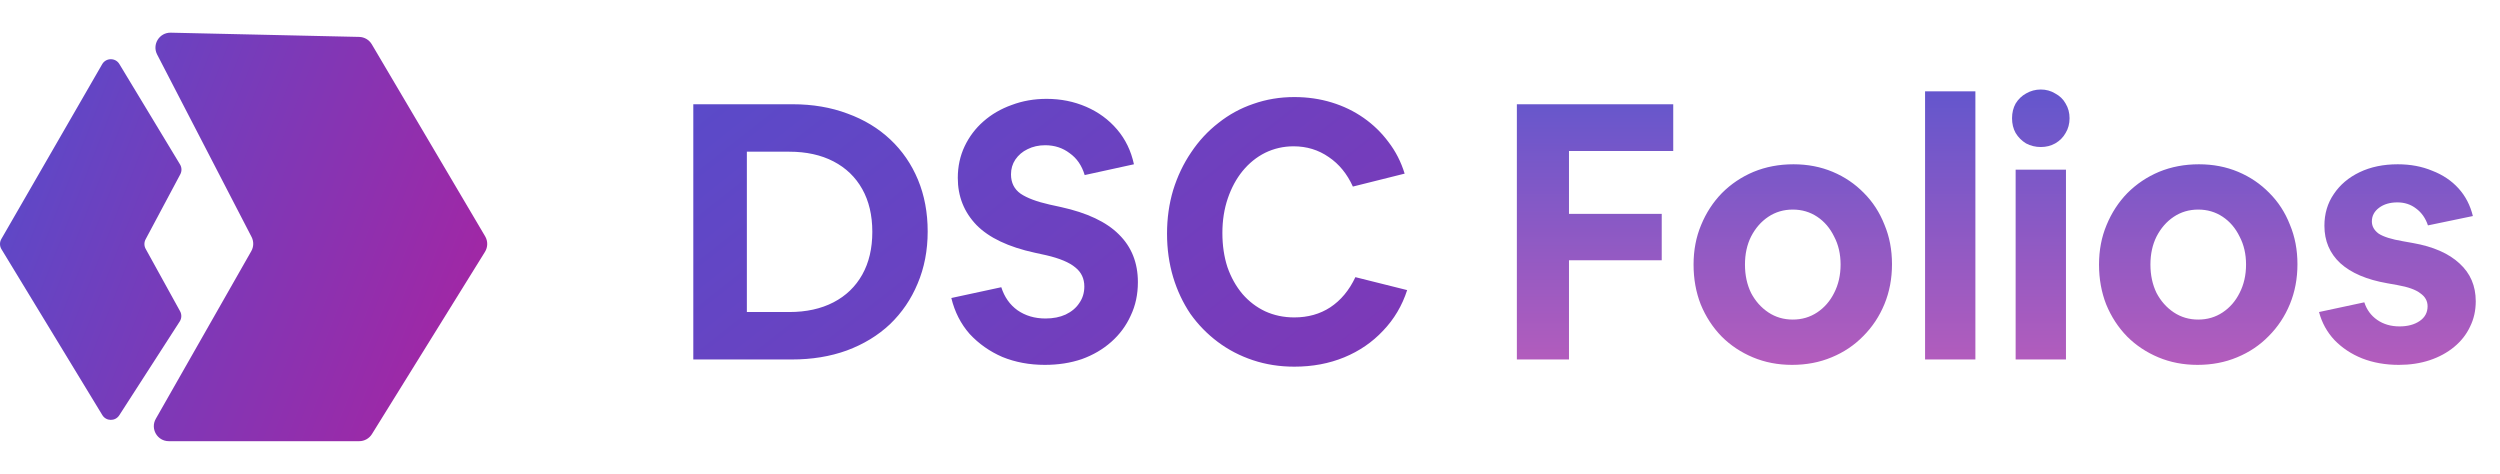 <svg width="153" height="29" viewBox="0 0 153 29" fill="none" xmlns="http://www.w3.org/2000/svg">
<path d="M42.43 22V6.38H48.502C49.734 6.38 50.856 6.571 51.868 6.952C52.88 7.319 53.753 7.847 54.486 8.536C55.219 9.225 55.784 10.047 56.18 11C56.576 11.953 56.774 13.009 56.774 14.168C56.774 15.327 56.569 16.39 56.158 17.358C55.762 18.311 55.197 19.14 54.464 19.844C53.731 20.533 52.851 21.069 51.824 21.45C50.812 21.817 49.69 22 48.458 22H42.43ZM45.708 19.096H48.304C49.345 19.096 50.247 18.898 51.01 18.502C51.773 18.106 52.359 17.541 52.77 16.808C53.181 16.075 53.386 15.202 53.386 14.19C53.386 13.178 53.181 12.305 52.77 11.572C52.359 10.839 51.773 10.274 51.01 9.878C50.247 9.482 49.345 9.284 48.304 9.284H45.708V19.096ZM63.941 22.33C63.003 22.33 62.137 22.169 61.345 21.846C60.568 21.509 59.901 21.039 59.343 20.438C58.801 19.822 58.427 19.089 58.221 18.238L61.279 17.578C61.47 18.179 61.8 18.649 62.269 18.986C62.753 19.323 63.325 19.492 63.985 19.492C64.455 19.492 64.865 19.411 65.217 19.25C65.584 19.074 65.863 18.839 66.053 18.546C66.259 18.253 66.361 17.915 66.361 17.534C66.361 17.05 66.178 16.661 65.811 16.368C65.445 16.06 64.851 15.811 64.029 15.62L63.325 15.466C61.712 15.114 60.524 14.549 59.761 13.772C58.999 12.98 58.617 12.019 58.617 10.89C58.617 10.186 58.757 9.541 59.035 8.954C59.314 8.367 59.695 7.861 60.179 7.436C60.678 6.996 61.257 6.659 61.917 6.424C62.577 6.175 63.289 6.05 64.051 6.05C64.917 6.05 65.723 6.211 66.471 6.534C67.219 6.857 67.85 7.319 68.363 7.92C68.877 8.521 69.221 9.233 69.397 10.054L66.383 10.714C66.207 10.127 65.899 9.68 65.459 9.372C65.034 9.049 64.535 8.888 63.963 8.888C63.567 8.888 63.208 8.969 62.885 9.13C62.577 9.277 62.328 9.489 62.137 9.768C61.961 10.032 61.873 10.333 61.873 10.67C61.873 11.183 62.071 11.579 62.467 11.858C62.863 12.122 63.45 12.342 64.227 12.518L64.931 12.672C66.53 13.024 67.711 13.581 68.473 14.344C69.251 15.107 69.639 16.082 69.639 17.27C69.639 18.018 69.493 18.7 69.199 19.316C68.921 19.932 68.525 20.467 68.011 20.922C67.498 21.377 66.897 21.729 66.207 21.978C65.518 22.213 64.763 22.33 63.941 22.33ZM79.21 22.44C78.315 22.44 77.472 22.308 76.68 22.044C75.888 21.78 75.169 21.406 74.524 20.922C73.879 20.438 73.321 19.866 72.852 19.206C72.397 18.531 72.045 17.783 71.796 16.962C71.547 16.126 71.422 15.239 71.422 14.3C71.422 13.361 71.547 12.474 71.796 11.638C72.06 10.787 72.427 10.017 72.896 9.328C73.365 8.624 73.923 8.023 74.568 7.524C75.213 7.011 75.925 6.622 76.702 6.358C77.494 6.079 78.33 5.94 79.21 5.94C80.017 5.94 80.779 6.05 81.498 6.27C82.217 6.49 82.869 6.805 83.456 7.216C84.043 7.627 84.549 8.118 84.974 8.69C85.414 9.262 85.744 9.907 85.964 10.626L82.796 11.418C82.444 10.641 81.953 10.039 81.322 9.614C80.691 9.174 79.973 8.954 79.166 8.954C78.55 8.954 77.971 9.086 77.428 9.35C76.9 9.614 76.438 9.988 76.042 10.472C75.661 10.941 75.36 11.499 75.14 12.144C74.92 12.789 74.81 13.493 74.81 14.256C74.81 15.019 74.913 15.715 75.118 16.346C75.338 16.977 75.646 17.527 76.042 17.996C76.438 18.451 76.9 18.803 77.428 19.052C77.971 19.301 78.565 19.426 79.21 19.426C80.046 19.426 80.779 19.221 81.41 18.81C82.055 18.385 82.569 17.769 82.95 16.962L86.118 17.754C85.81 18.707 85.319 19.536 84.644 20.24C83.984 20.944 83.192 21.487 82.268 21.868C81.344 22.249 80.325 22.44 79.21 22.44Z" fill="url(#paint0_linear)"/>
<path d="M92.832 22V6.38H102.402V9.24H96.022V13.09H101.698V15.928H96.022V22H92.832ZM109.674 22.33C108.808 22.33 108.009 22.176 107.276 21.868C106.542 21.56 105.904 21.135 105.362 20.592C104.819 20.035 104.394 19.382 104.086 18.634C103.792 17.886 103.646 17.072 103.646 16.192C103.646 15.312 103.8 14.505 104.108 13.772C104.416 13.024 104.841 12.371 105.384 11.814C105.941 11.257 106.586 10.824 107.32 10.516C108.068 10.208 108.882 10.054 109.762 10.054C110.627 10.054 111.426 10.208 112.16 10.516C112.893 10.824 113.531 11.257 114.074 11.814C114.616 12.357 115.034 13.002 115.328 13.75C115.636 14.483 115.79 15.29 115.79 16.17C115.79 17.05 115.636 17.864 115.328 18.612C115.02 19.36 114.587 20.013 114.03 20.57C113.487 21.127 112.842 21.56 112.094 21.868C111.36 22.176 110.554 22.33 109.674 22.33ZM109.718 19.558C110.275 19.558 110.774 19.411 111.214 19.118C111.654 18.825 111.998 18.429 112.248 17.93C112.512 17.417 112.644 16.837 112.644 16.192C112.644 15.547 112.512 14.975 112.248 14.476C111.998 13.963 111.654 13.559 111.214 13.266C110.774 12.973 110.275 12.826 109.718 12.826C109.16 12.826 108.662 12.973 108.222 13.266C107.782 13.559 107.43 13.963 107.166 14.476C106.916 14.975 106.792 15.547 106.792 16.192C106.792 16.837 106.916 17.417 107.166 17.93C107.43 18.429 107.782 18.825 108.222 19.118C108.662 19.411 109.16 19.558 109.718 19.558ZM117.814 22V5.588H120.894V22H117.814ZM126.657 7.238C126.657 7.575 126.576 7.876 126.415 8.14C126.268 8.404 126.056 8.617 125.777 8.778C125.513 8.925 125.22 8.998 124.897 8.998C124.574 8.998 124.274 8.925 123.995 8.778C123.731 8.617 123.518 8.404 123.357 8.14C123.21 7.876 123.137 7.575 123.137 7.238C123.137 6.901 123.21 6.6 123.357 6.336C123.518 6.072 123.731 5.867 123.995 5.72C124.274 5.559 124.574 5.478 124.897 5.478C125.22 5.478 125.513 5.559 125.777 5.72C126.056 5.867 126.268 6.072 126.415 6.336C126.576 6.6 126.657 6.901 126.657 7.238ZM123.357 22V10.384H126.437V22H123.357ZM134.488 22.33C133.623 22.33 132.823 22.176 132.09 21.868C131.357 21.56 130.719 21.135 130.176 20.592C129.633 20.035 129.208 19.382 128.9 18.634C128.607 17.886 128.46 17.072 128.46 16.192C128.46 15.312 128.614 14.505 128.922 13.772C129.23 13.024 129.655 12.371 130.198 11.814C130.755 11.257 131.401 10.824 132.134 10.516C132.882 10.208 133.696 10.054 134.576 10.054C135.441 10.054 136.241 10.208 136.974 10.516C137.707 10.824 138.345 11.257 138.888 11.814C139.431 12.357 139.849 13.002 140.142 13.75C140.45 14.483 140.604 15.29 140.604 16.17C140.604 17.05 140.45 17.864 140.142 18.612C139.834 19.36 139.401 20.013 138.844 20.57C138.301 21.127 137.656 21.56 136.908 21.868C136.175 22.176 135.368 22.33 134.488 22.33ZM134.532 19.558C135.089 19.558 135.588 19.411 136.028 19.118C136.468 18.825 136.813 18.429 137.062 17.93C137.326 17.417 137.458 16.837 137.458 16.192C137.458 15.547 137.326 14.975 137.062 14.476C136.813 13.963 136.468 13.559 136.028 13.266C135.588 12.973 135.089 12.826 134.532 12.826C133.975 12.826 133.476 12.973 133.036 13.266C132.596 13.559 132.244 13.963 131.98 14.476C131.731 14.975 131.606 15.547 131.606 16.192C131.606 16.837 131.731 17.417 131.98 17.93C132.244 18.429 132.596 18.825 133.036 19.118C133.476 19.411 133.975 19.558 134.532 19.558ZM146.808 22.33C145.987 22.33 145.239 22.198 144.564 21.934C143.904 21.67 143.34 21.296 142.87 20.812C142.416 20.328 142.1 19.756 141.924 19.096L144.696 18.502C144.843 18.957 145.107 19.316 145.488 19.58C145.87 19.844 146.324 19.976 146.852 19.976C147.351 19.976 147.762 19.866 148.084 19.646C148.407 19.426 148.568 19.125 148.568 18.744C148.568 18.421 148.422 18.157 148.128 17.952C147.85 17.732 147.38 17.563 146.72 17.446L146.104 17.336C144.843 17.116 143.882 16.705 143.222 16.104C142.577 15.503 142.254 14.74 142.254 13.816C142.254 13.083 142.445 12.437 142.826 11.88C143.208 11.308 143.736 10.861 144.41 10.538C145.085 10.215 145.862 10.054 146.742 10.054C147.52 10.054 148.224 10.186 148.854 10.45C149.5 10.699 150.035 11.059 150.46 11.528C150.886 11.997 151.179 12.562 151.34 13.222L148.59 13.794C148.444 13.354 148.202 13.009 147.864 12.76C147.542 12.511 147.16 12.386 146.72 12.386C146.266 12.386 145.892 12.496 145.598 12.716C145.305 12.936 145.158 13.215 145.158 13.552C145.158 13.845 145.298 14.095 145.576 14.3C145.87 14.491 146.361 14.645 147.05 14.762L147.666 14.872C148.913 15.092 149.866 15.51 150.526 16.126C151.186 16.727 151.516 17.497 151.516 18.436C151.516 19.008 151.399 19.529 151.164 19.998C150.944 20.467 150.622 20.878 150.196 21.23C149.771 21.582 149.272 21.853 148.7 22.044C148.128 22.235 147.498 22.33 146.808 22.33Z" fill="url(#paint1_linear)"/>
<path d="M21.983 27H10.33C9.628 27 9.187 26.241 9.535 25.631L15.377 15.373C15.531 15.104 15.538 14.774 15.395 14.499L9.617 3.337C9.297 2.719 9.756 1.985 10.451 2L21.984 2.259C22.3 2.267 22.591 2.437 22.752 2.709L29.691 14.463C29.864 14.757 29.86 15.122 29.681 15.412L22.762 26.567C22.595 26.836 22.3 27 21.983 27Z" fill="url(#paint2_linear)"/>
<path d="M0.082 14.627L6.253 3.93C6.486 3.527 7.065 3.521 7.305 3.919L11.018 10.064C11.129 10.248 11.135 10.477 11.034 10.667L8.91 14.648C8.813 14.831 8.815 15.05 8.915 15.231L11.021 19.048C11.129 19.245 11.121 19.485 10.999 19.674L7.298 25.417C7.054 25.796 6.498 25.789 6.263 25.404L0.089 15.25C-0.027 15.059 -0.03 14.821 0.082 14.627Z" fill="url(#paint3_linear)"/>
<defs>
<linearGradient id="paint0_linear" x1="37.472" y1="-17.171" x2="122.072" y2="90.066" gradientUnits="userSpaceOnUse">
<stop stop-color="#4654D3"/>
<stop offset="1" stop-color="#C51593"/>
</linearGradient>
<linearGradient id="paint1_linear" x1="97" y1="0" x2="97" y2="29" gradientUnits="userSpaceOnUse">
<stop stop-color="#4954D2"/>
<stop offset="1" stop-color="#D35FB6"/>
</linearGradient>
<linearGradient id="paint2_linear" x1="-0.939" y1="-12.803" x2="49.972" y2="7.127" gradientUnits="userSpaceOnUse">
<stop stop-color="#4654D3"/>
<stop offset="1" stop-color="#C51593"/>
</linearGradient>
<linearGradient id="paint3_linear" x1="-0.939" y1="-12.803" x2="49.972" y2="7.127" gradientUnits="userSpaceOnUse">
<stop stop-color="#4654D3"/>
<stop offset="1" stop-color="#C51593"/>
</linearGradient>
</defs>
</svg>

